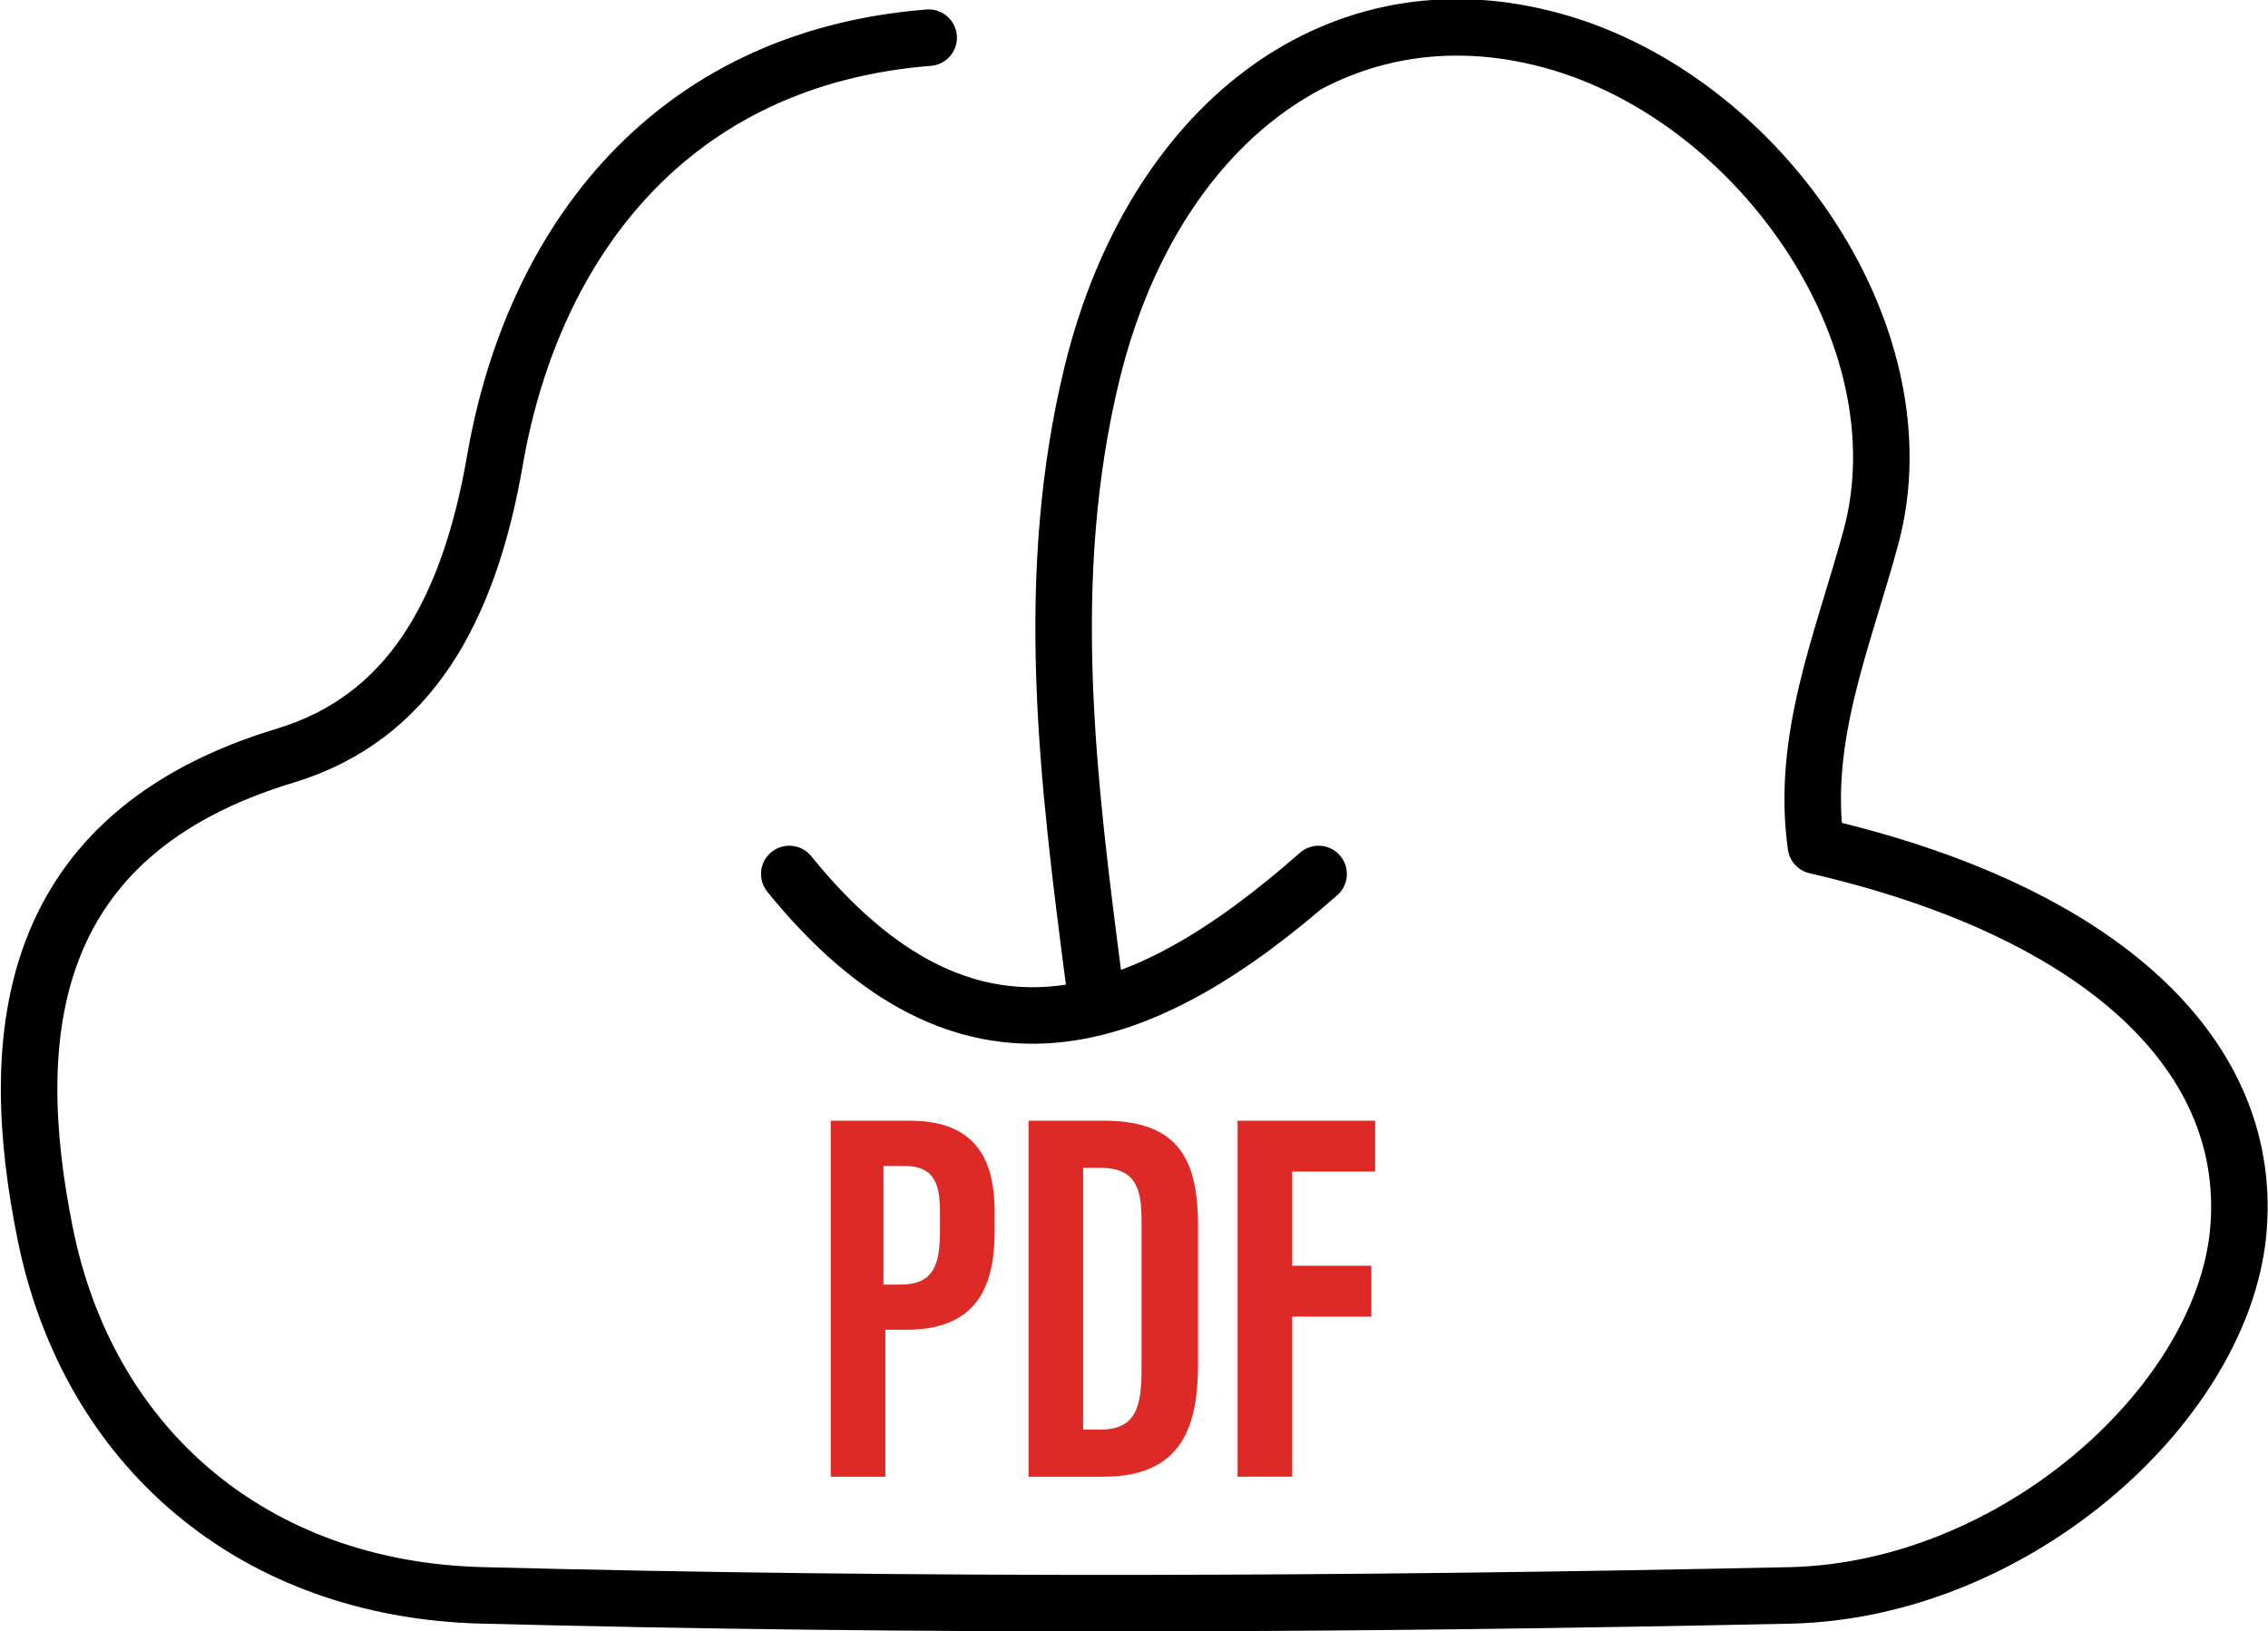 <?xml version="1.0" encoding="UTF-8"?>
<svg id="Layer_1" data-name="Layer 1" xmlns="http://www.w3.org/2000/svg" version="1.1" viewBox="0 0 120.4 86.6">
  <defs>
    <style>
      .cls-1 {
        fill: #de2a26;
        stroke-width: 0px;
      }

      .cls-2 {
        fill: none;
        stroke: #000;
        stroke-linecap: round;
        stroke-linejoin: round;
        stroke-width: 3px;
      }
    </style>
  </defs>
  <path class="cls-2" d="M58.1,52.3c-1.4-10.8-2.8-21.6-.1-32.6,3.2-12.9,12.7-20.4,23.8-17.7,11.3,2.7,20.5,15.7,17.5,26.6-1.5,5.5-3.7,10.6-2.9,16.3,15.2,3.5,23.4,11.2,22.4,20.7-1,9.1-11.9,18.8-23.7,19.1-23.2.5-46.3.6-69.5,0-12.1-.3-20.9-7.8-23.2-19.2-2.1-10.4-1.2-21.2,12.8-25.4,6.5-2,9.7-7.6,11.1-15.8,2-11.3,9.2-21.2,23-22.3M41.9,46.4c9.4,11.6,18.7,8.3,28.1,0"/>
  <g>
    <path class="cls-1" d="M44.1,59.5h4.2c3,0,4.5,1.5,4.5,4.8v1.1c0,3.1-1.1,5.2-4.7,5.2h-1.1v7.8h-2.9v-18.9ZM47,68.2h.8c1.8,0,2.1-1.1,2.1-2.9v-.9c0-1.4-.2-2.5-1.9-2.5h-1.1v6.3Z"/>
    <path class="cls-1" d="M54.6,59.5h4c4,0,5,2.1,5,5.6v7.2c0,2.9-.5,6.1-5,6.1h-4v-18.9ZM57.5,75.9h.9c1.9,0,2.2-1.2,2.2-3.2v-7.9c0-1.7-.3-2.8-2.2-2.8h-.9v13.9Z"/>
    <path class="cls-1" d="M65.7,59.5h7.3v2.7h-4.4v5h4.2v2.7h-4.2v8.5h-2.9v-18.9Z"/>
  </g>
</svg>